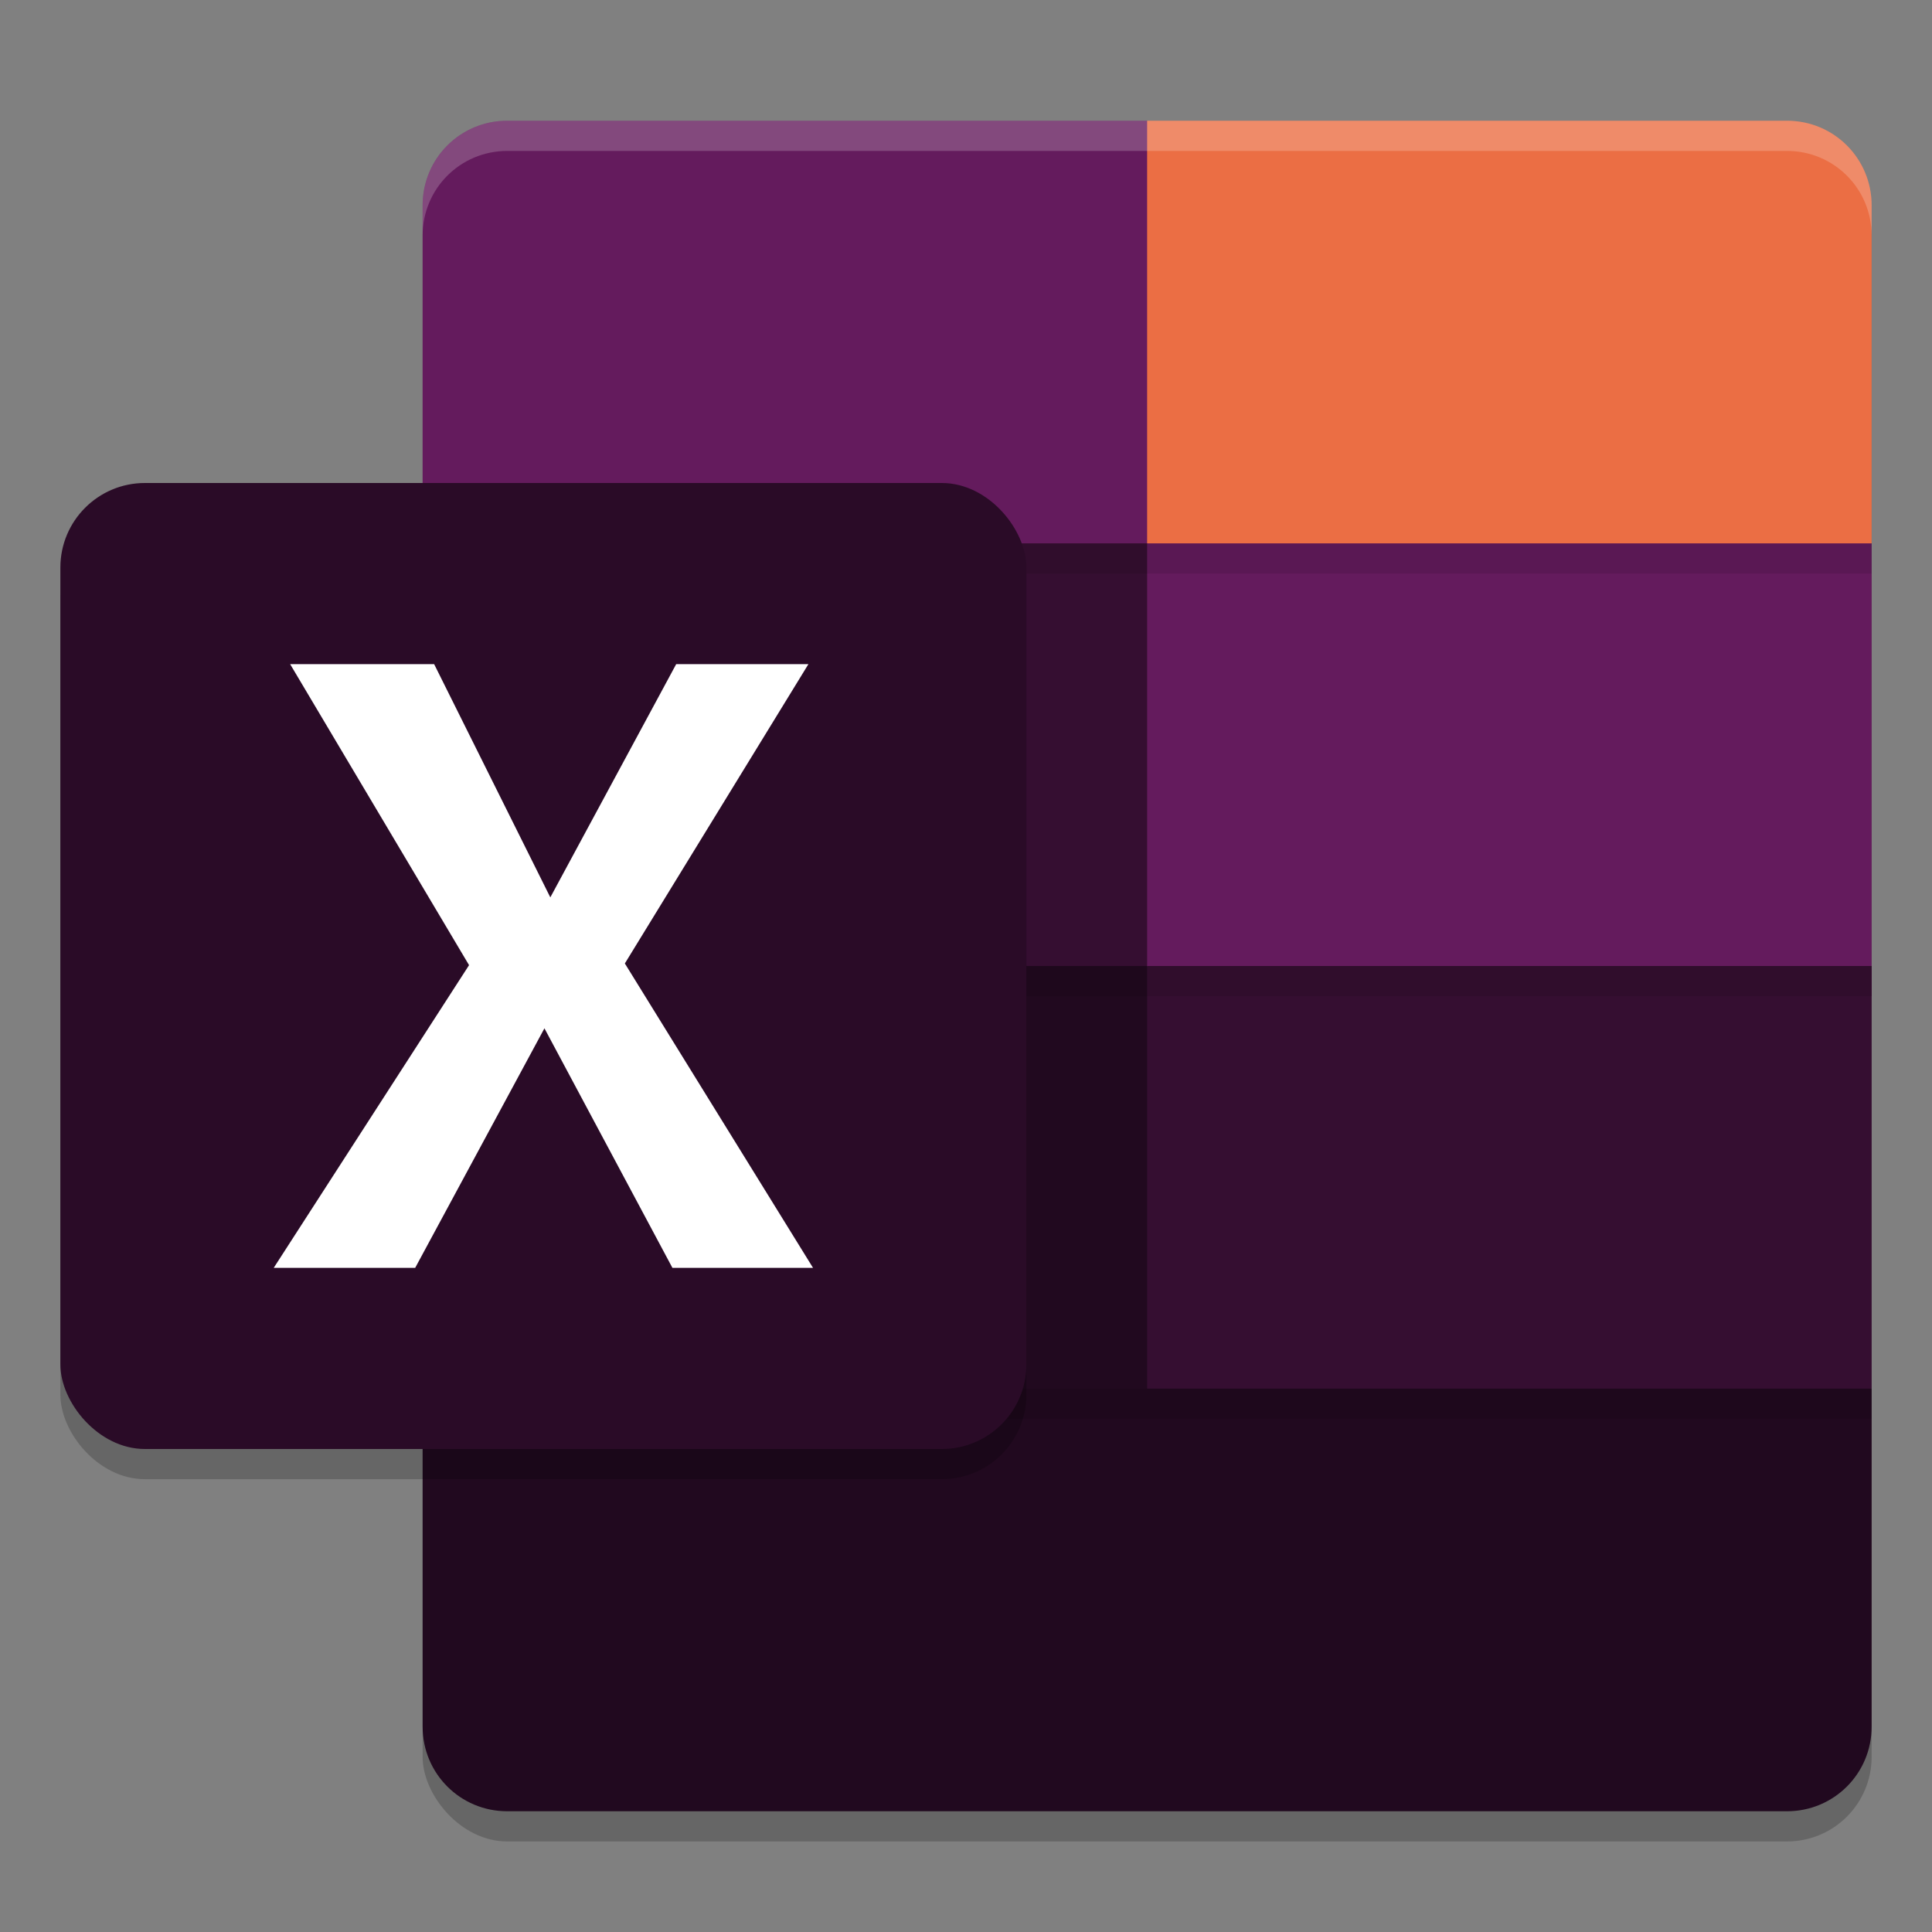 <svg xmlns="http://www.w3.org/2000/svg" width="64" height="64" version="1.1">
 <rect width="100%" height="100%" fill="#808080" stroke="none"/>
 <rect style="opacity:0.2" width="48" height="56" x="14" y="5" rx="2.8" ry="2.8"/>
 <path style="fill:#21091f" d="M 62,46 V 57.2 C 62,58.751 60.75,60 59.2,60 H 16.8 C 15.249,60 14,58.751 14,57.2 V 31 H 37 L 38,32 Z"/>
 <path style="fill:#641b5d" d="M 16.8,4 H 38 L 62,18 V 33 H 39 L 38,32 14,18 V 6.8 C 14,5.249 15.249,4 16.8,4 Z"/>
 <path style="fill:#eb6e44" d="M 38,4 H 59.2 C 60.75,4 62,5.249 62,6.8 V 18 H 38 Z"/>
 <path style="fill:#350e31" d="M 38,32 H 62 V 46 H 38 Z M 14,18 H 38 V 32 H 14 Z"/>
 <path style="opacity:0.1" d="M 14,18 H 62 V 19 H 14 Z M 14,32 H 62 V 33 H 14 Z M 14,46 H 62 V 47 H 14 Z"/>
 <path style="opacity:0.2;fill:#ffffff" d="M 16.801,4 C 15.25,4 14,5.25 14,6.801 V 7.801 C 14,6.25 15.25,5 16.801,5 H 59.2 C 60.75,5 62,6.25 62,7.801 V 6.801 C 62,5.25 60.75,4 59.2,4 Z"/>
 <rect style="opacity:0.2" width="32" height="32" x="2" y="17" rx="2.8" ry="2.8"/>
 <rect style="fill:#2a0b27" width="32" height="32" x="2" y="16" rx="2.8" ry="2.8"/>
 <path style="fill:#ffffff" d="M 9.067,42 15.538,31.972 9.611,22 H 14.381 L 18.23,29.727 22.4,22 H 26.78 L 20.699,31.916 26.933,42 H 22.275 L 18.035,34.064 13.753,42 Z"/>
</svg>
